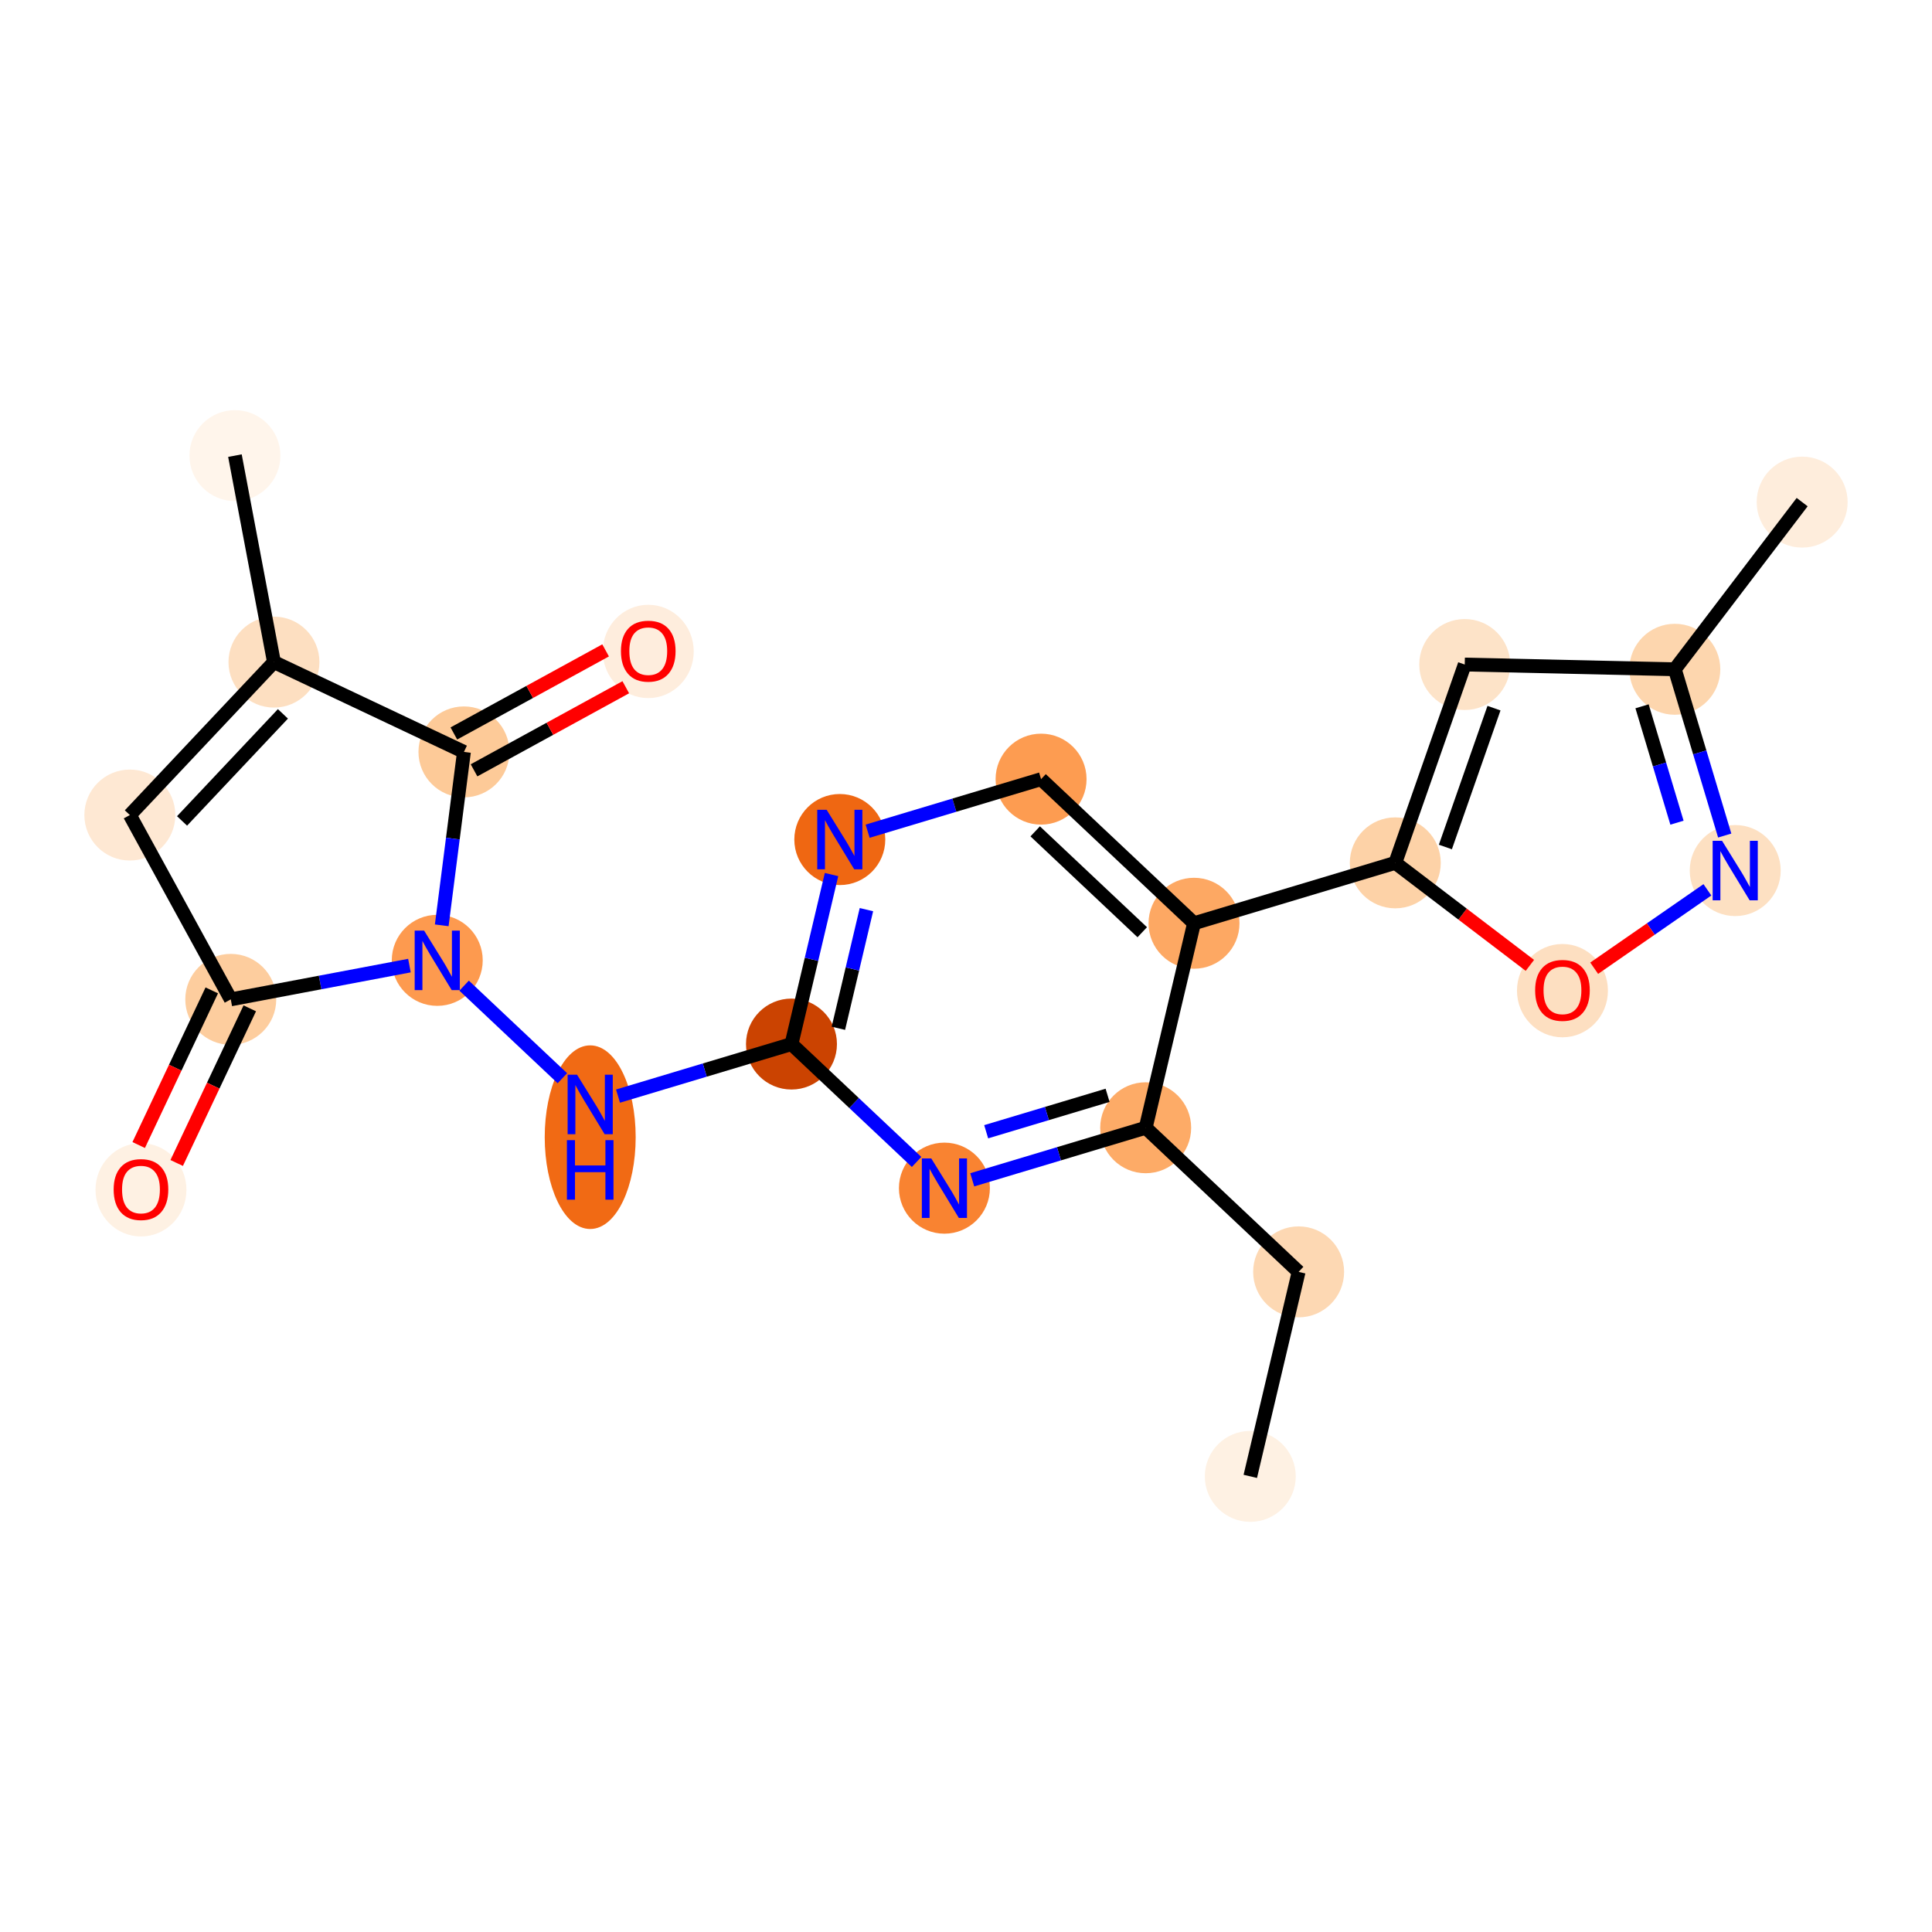 <?xml version='1.0' encoding='iso-8859-1'?>
<svg version='1.1' baseProfile='full'
              xmlns='http://www.w3.org/2000/svg'
                      xmlns:rdkit='http://www.rdkit.org/xml'
                      xmlns:xlink='http://www.w3.org/1999/xlink'
                  xml:space='preserve'
width='280px' height='280px' viewBox='0 0 280 280'>
<!-- END OF HEADER -->
<rect style='opacity:1.0;fill:#FFFFFF;stroke:none' width='280' height='280' x='0' y='0'> </rect>
<ellipse cx='181.202' cy='213.968' rx='6.091' ry='6.091'  style='fill:#FEF1E3;fill-rule:evenodd;stroke:#FEF1E3;stroke-width:1.0px;stroke-linecap:butt;stroke-linejoin:miter;stroke-opacity:1' />
<ellipse cx='188.207' cy='184.329' rx='6.091' ry='6.091'  style='fill:#FDD8B3;fill-rule:evenodd;stroke:#FDD8B3;stroke-width:1.0px;stroke-linecap:butt;stroke-linejoin:miter;stroke-opacity:1' />
<ellipse cx='166.041' cy='163.444' rx='6.091' ry='6.091'  style='fill:#FDAB67;fill-rule:evenodd;stroke:#FDAB67;stroke-width:1.0px;stroke-linecap:butt;stroke-linejoin:miter;stroke-opacity:1' />
<ellipse cx='136.871' cy='172.197' rx='6.091' ry='6.099'  style='fill:#F98331;fill-rule:evenodd;stroke:#F98331;stroke-width:1.0px;stroke-linecap:butt;stroke-linejoin:miter;stroke-opacity:1' />
<ellipse cx='114.706' cy='151.312' rx='6.091' ry='6.091'  style='fill:#CB4301;fill-rule:evenodd;stroke:#CB4301;stroke-width:1.0px;stroke-linecap:butt;stroke-linejoin:miter;stroke-opacity:1' />
<ellipse cx='85.536' cy='164.809' rx='6.091' ry='12.807'  style='fill:#F16A14;fill-rule:evenodd;stroke:#F16A14;stroke-width:1.0px;stroke-linecap:butt;stroke-linejoin:miter;stroke-opacity:1' />
<ellipse cx='63.37' cy='139.179' rx='6.091' ry='6.099'  style='fill:#FD9A4F;fill-rule:evenodd;stroke:#FD9A4F;stroke-width:1.0px;stroke-linecap:butt;stroke-linejoin:miter;stroke-opacity:1' />
<ellipse cx='33.445' cy='144.836' rx='6.091' ry='6.091'  style='fill:#FDCD9E;fill-rule:evenodd;stroke:#FDCD9E;stroke-width:1.0px;stroke-linecap:butt;stroke-linejoin:miter;stroke-opacity:1' />
<ellipse cx='20.431' cy='172.437' rx='6.091' ry='6.262'  style='fill:#FEF1E3;fill-rule:evenodd;stroke:#FEF1E3;stroke-width:1.0px;stroke-linecap:butt;stroke-linejoin:miter;stroke-opacity:1' />
<ellipse cx='18.818' cy='118.123' rx='6.091' ry='6.091'  style='fill:#FEE8D3;fill-rule:evenodd;stroke:#FEE8D3;stroke-width:1.0px;stroke-linecap:butt;stroke-linejoin:miter;stroke-opacity:1' />
<ellipse cx='39.704' cy='95.957' rx='6.091' ry='6.091'  style='fill:#FDDFC1;fill-rule:evenodd;stroke:#FDDFC1;stroke-width:1.0px;stroke-linecap:butt;stroke-linejoin:miter;stroke-opacity:1' />
<ellipse cx='34.048' cy='66.032' rx='6.091' ry='6.091'  style='fill:#FFF5EB;fill-rule:evenodd;stroke:#FFF5EB;stroke-width:1.0px;stroke-linecap:butt;stroke-linejoin:miter;stroke-opacity:1' />
<ellipse cx='67.238' cy='108.971' rx='6.091' ry='6.091'  style='fill:#FDCA98;fill-rule:evenodd;stroke:#FDCA98;stroke-width:1.0px;stroke-linecap:butt;stroke-linejoin:miter;stroke-opacity:1' />
<ellipse cx='93.951' cy='94.411' rx='6.091' ry='6.262'  style='fill:#FEEDDD;fill-rule:evenodd;stroke:#FEEDDD;stroke-width:1.0px;stroke-linecap:butt;stroke-linejoin:miter;stroke-opacity:1' />
<ellipse cx='121.71' cy='121.673' rx='6.091' ry='6.099'  style='fill:#EF6712;fill-rule:evenodd;stroke:#EF6712;stroke-width:1.0px;stroke-linecap:butt;stroke-linejoin:miter;stroke-opacity:1' />
<ellipse cx='150.88' cy='112.92' rx='6.091' ry='6.091'  style='fill:#FD9C51;fill-rule:evenodd;stroke:#FD9C51;stroke-width:1.0px;stroke-linecap:butt;stroke-linejoin:miter;stroke-opacity:1' />
<ellipse cx='173.046' cy='133.805' rx='6.091' ry='6.091'  style='fill:#FDA863;fill-rule:evenodd;stroke:#FDA863;stroke-width:1.0px;stroke-linecap:butt;stroke-linejoin:miter;stroke-opacity:1' />
<ellipse cx='202.216' cy='125.052' rx='6.091' ry='6.091'  style='fill:#FDD2A7;fill-rule:evenodd;stroke:#FDD2A7;stroke-width:1.0px;stroke-linecap:butt;stroke-linejoin:miter;stroke-opacity:1' />
<ellipse cx='212.28' cy='96.308' rx='6.091' ry='6.091'  style='fill:#FDE3C8;fill-rule:evenodd;stroke:#FDE3C8;stroke-width:1.0px;stroke-linecap:butt;stroke-linejoin:miter;stroke-opacity:1' />
<ellipse cx='242.728' cy='96.997' rx='6.091' ry='6.091'  style='fill:#FDD6AE;fill-rule:evenodd;stroke:#FDD6AE;stroke-width:1.0px;stroke-linecap:butt;stroke-linejoin:miter;stroke-opacity:1' />
<ellipse cx='261.182' cy='72.77' rx='6.091' ry='6.091'  style='fill:#FEEDDC;fill-rule:evenodd;stroke:#FEEDDC;stroke-width:1.0px;stroke-linecap:butt;stroke-linejoin:miter;stroke-opacity:1' />
<ellipse cx='251.481' cy='126.167' rx='6.091' ry='6.099'  style='fill:#FDE0C2;fill-rule:evenodd;stroke:#FDE0C2;stroke-width:1.0px;stroke-linecap:butt;stroke-linejoin:miter;stroke-opacity:1' />
<ellipse cx='226.443' cy='143.573' rx='6.091' ry='6.262'  style='fill:#FDDFC1;fill-rule:evenodd;stroke:#FDDFC1;stroke-width:1.0px;stroke-linecap:butt;stroke-linejoin:miter;stroke-opacity:1' />
<path class='bond-0 atom-0 atom-1' d='M 181.202,213.968 L 188.207,184.329' style='fill:none;fill-rule:evenodd;stroke:#000000;stroke-width:2.0px;stroke-linecap:butt;stroke-linejoin:miter;stroke-opacity:1' />
<path class='bond-1 atom-1 atom-2' d='M 188.207,184.329 L 166.041,163.444' style='fill:none;fill-rule:evenodd;stroke:#000000;stroke-width:2.0px;stroke-linecap:butt;stroke-linejoin:miter;stroke-opacity:1' />
<path class='bond-2 atom-2 atom-3' d='M 166.041,163.444 L 153.473,167.215' style='fill:none;fill-rule:evenodd;stroke:#000000;stroke-width:2.0px;stroke-linecap:butt;stroke-linejoin:miter;stroke-opacity:1' />
<path class='bond-2 atom-2 atom-3' d='M 153.473,167.215 L 140.904,170.987' style='fill:none;fill-rule:evenodd;stroke:#0000FF;stroke-width:2.0px;stroke-linecap:butt;stroke-linejoin:miter;stroke-opacity:1' />
<path class='bond-2 atom-2 atom-3' d='M 160.52,158.741 L 151.722,161.381' style='fill:none;fill-rule:evenodd;stroke:#000000;stroke-width:2.0px;stroke-linecap:butt;stroke-linejoin:miter;stroke-opacity:1' />
<path class='bond-2 atom-2 atom-3' d='M 151.722,161.381 L 142.924,164.022' style='fill:none;fill-rule:evenodd;stroke:#0000FF;stroke-width:2.0px;stroke-linecap:butt;stroke-linejoin:miter;stroke-opacity:1' />
<path class='bond-22 atom-16 atom-2' d='M 173.046,133.805 L 166.041,163.444' style='fill:none;fill-rule:evenodd;stroke:#000000;stroke-width:2.0px;stroke-linecap:butt;stroke-linejoin:miter;stroke-opacity:1' />
<path class='bond-3 atom-3 atom-4' d='M 132.839,168.398 L 123.773,159.855' style='fill:none;fill-rule:evenodd;stroke:#0000FF;stroke-width:2.0px;stroke-linecap:butt;stroke-linejoin:miter;stroke-opacity:1' />
<path class='bond-3 atom-3 atom-4' d='M 123.773,159.855 L 114.706,151.312' style='fill:none;fill-rule:evenodd;stroke:#000000;stroke-width:2.0px;stroke-linecap:butt;stroke-linejoin:miter;stroke-opacity:1' />
<path class='bond-4 atom-4 atom-5' d='M 114.706,151.312 L 102.137,155.083' style='fill:none;fill-rule:evenodd;stroke:#000000;stroke-width:2.0px;stroke-linecap:butt;stroke-linejoin:miter;stroke-opacity:1' />
<path class='bond-4 atom-4 atom-5' d='M 102.137,155.083 L 89.568,158.855' style='fill:none;fill-rule:evenodd;stroke:#0000FF;stroke-width:2.0px;stroke-linecap:butt;stroke-linejoin:miter;stroke-opacity:1' />
<path class='bond-13 atom-4 atom-14' d='M 114.706,151.312 L 117.609,139.029' style='fill:none;fill-rule:evenodd;stroke:#000000;stroke-width:2.0px;stroke-linecap:butt;stroke-linejoin:miter;stroke-opacity:1' />
<path class='bond-13 atom-4 atom-14' d='M 117.609,139.029 L 120.511,126.747' style='fill:none;fill-rule:evenodd;stroke:#0000FF;stroke-width:2.0px;stroke-linecap:butt;stroke-linejoin:miter;stroke-opacity:1' />
<path class='bond-13 atom-4 atom-14' d='M 121.504,149.028 L 123.536,140.43' style='fill:none;fill-rule:evenodd;stroke:#000000;stroke-width:2.0px;stroke-linecap:butt;stroke-linejoin:miter;stroke-opacity:1' />
<path class='bond-13 atom-4 atom-14' d='M 123.536,140.43 L 125.568,131.832' style='fill:none;fill-rule:evenodd;stroke:#0000FF;stroke-width:2.0px;stroke-linecap:butt;stroke-linejoin:miter;stroke-opacity:1' />
<path class='bond-5 atom-5 atom-6' d='M 81.504,156.265 L 67.264,142.848' style='fill:none;fill-rule:evenodd;stroke:#0000FF;stroke-width:2.0px;stroke-linecap:butt;stroke-linejoin:miter;stroke-opacity:1' />
<path class='bond-6 atom-6 atom-7' d='M 59.338,139.942 L 46.392,142.389' style='fill:none;fill-rule:evenodd;stroke:#0000FF;stroke-width:2.0px;stroke-linecap:butt;stroke-linejoin:miter;stroke-opacity:1' />
<path class='bond-6 atom-6 atom-7' d='M 46.392,142.389 L 33.445,144.836' style='fill:none;fill-rule:evenodd;stroke:#000000;stroke-width:2.0px;stroke-linecap:butt;stroke-linejoin:miter;stroke-opacity:1' />
<path class='bond-24 atom-12 atom-6' d='M 67.238,108.971 L 65.629,121.538' style='fill:none;fill-rule:evenodd;stroke:#000000;stroke-width:2.0px;stroke-linecap:butt;stroke-linejoin:miter;stroke-opacity:1' />
<path class='bond-24 atom-12 atom-6' d='M 65.629,121.538 L 64.02,134.106' style='fill:none;fill-rule:evenodd;stroke:#0000FF;stroke-width:2.0px;stroke-linecap:butt;stroke-linejoin:miter;stroke-opacity:1' />
<path class='bond-7 atom-7 atom-8' d='M 30.692,143.534 L 25.395,154.74' style='fill:none;fill-rule:evenodd;stroke:#000000;stroke-width:2.0px;stroke-linecap:butt;stroke-linejoin:miter;stroke-opacity:1' />
<path class='bond-7 atom-7 atom-8' d='M 25.395,154.74 L 20.099,165.946' style='fill:none;fill-rule:evenodd;stroke:#FF0000;stroke-width:2.0px;stroke-linecap:butt;stroke-linejoin:miter;stroke-opacity:1' />
<path class='bond-7 atom-7 atom-8' d='M 36.199,146.137 L 30.902,157.343' style='fill:none;fill-rule:evenodd;stroke:#000000;stroke-width:2.0px;stroke-linecap:butt;stroke-linejoin:miter;stroke-opacity:1' />
<path class='bond-7 atom-7 atom-8' d='M 30.902,157.343 L 25.606,168.549' style='fill:none;fill-rule:evenodd;stroke:#FF0000;stroke-width:2.0px;stroke-linecap:butt;stroke-linejoin:miter;stroke-opacity:1' />
<path class='bond-8 atom-7 atom-9' d='M 33.445,144.836 L 18.818,118.123' style='fill:none;fill-rule:evenodd;stroke:#000000;stroke-width:2.0px;stroke-linecap:butt;stroke-linejoin:miter;stroke-opacity:1' />
<path class='bond-9 atom-9 atom-10' d='M 18.818,118.123 L 39.704,95.957' style='fill:none;fill-rule:evenodd;stroke:#000000;stroke-width:2.0px;stroke-linecap:butt;stroke-linejoin:miter;stroke-opacity:1' />
<path class='bond-9 atom-9 atom-10' d='M 26.384,118.975 L 41.004,103.459' style='fill:none;fill-rule:evenodd;stroke:#000000;stroke-width:2.0px;stroke-linecap:butt;stroke-linejoin:miter;stroke-opacity:1' />
<path class='bond-10 atom-10 atom-11' d='M 39.704,95.957 L 34.048,66.032' style='fill:none;fill-rule:evenodd;stroke:#000000;stroke-width:2.0px;stroke-linecap:butt;stroke-linejoin:miter;stroke-opacity:1' />
<path class='bond-11 atom-10 atom-12' d='M 39.704,95.957 L 67.238,108.971' style='fill:none;fill-rule:evenodd;stroke:#000000;stroke-width:2.0px;stroke-linecap:butt;stroke-linejoin:miter;stroke-opacity:1' />
<path class='bond-12 atom-12 atom-13' d='M 68.701,111.642 L 79.697,105.621' style='fill:none;fill-rule:evenodd;stroke:#000000;stroke-width:2.0px;stroke-linecap:butt;stroke-linejoin:miter;stroke-opacity:1' />
<path class='bond-12 atom-12 atom-13' d='M 79.697,105.621 L 90.693,99.6' style='fill:none;fill-rule:evenodd;stroke:#FF0000;stroke-width:2.0px;stroke-linecap:butt;stroke-linejoin:miter;stroke-opacity:1' />
<path class='bond-12 atom-12 atom-13' d='M 65.776,106.3 L 76.772,100.279' style='fill:none;fill-rule:evenodd;stroke:#000000;stroke-width:2.0px;stroke-linecap:butt;stroke-linejoin:miter;stroke-opacity:1' />
<path class='bond-12 atom-12 atom-13' d='M 76.772,100.279 L 87.768,94.258' style='fill:none;fill-rule:evenodd;stroke:#FF0000;stroke-width:2.0px;stroke-linecap:butt;stroke-linejoin:miter;stroke-opacity:1' />
<path class='bond-14 atom-14 atom-15' d='M 125.743,120.463 L 138.312,116.691' style='fill:none;fill-rule:evenodd;stroke:#0000FF;stroke-width:2.0px;stroke-linecap:butt;stroke-linejoin:miter;stroke-opacity:1' />
<path class='bond-14 atom-14 atom-15' d='M 138.312,116.691 L 150.88,112.92' style='fill:none;fill-rule:evenodd;stroke:#000000;stroke-width:2.0px;stroke-linecap:butt;stroke-linejoin:miter;stroke-opacity:1' />
<path class='bond-15 atom-15 atom-16' d='M 150.88,112.92 L 173.046,133.805' style='fill:none;fill-rule:evenodd;stroke:#000000;stroke-width:2.0px;stroke-linecap:butt;stroke-linejoin:miter;stroke-opacity:1' />
<path class='bond-15 atom-15 atom-16' d='M 150.028,120.486 L 165.544,135.106' style='fill:none;fill-rule:evenodd;stroke:#000000;stroke-width:2.0px;stroke-linecap:butt;stroke-linejoin:miter;stroke-opacity:1' />
<path class='bond-16 atom-16 atom-17' d='M 173.046,133.805 L 202.216,125.052' style='fill:none;fill-rule:evenodd;stroke:#000000;stroke-width:2.0px;stroke-linecap:butt;stroke-linejoin:miter;stroke-opacity:1' />
<path class='bond-17 atom-17 atom-18' d='M 202.216,125.052 L 212.28,96.308' style='fill:none;fill-rule:evenodd;stroke:#000000;stroke-width:2.0px;stroke-linecap:butt;stroke-linejoin:miter;stroke-opacity:1' />
<path class='bond-17 atom-17 atom-18' d='M 209.475,122.753 L 216.52,102.632' style='fill:none;fill-rule:evenodd;stroke:#000000;stroke-width:2.0px;stroke-linecap:butt;stroke-linejoin:miter;stroke-opacity:1' />
<path class='bond-23 atom-22 atom-17' d='M 221.723,139.91 L 211.969,132.481' style='fill:none;fill-rule:evenodd;stroke:#FF0000;stroke-width:2.0px;stroke-linecap:butt;stroke-linejoin:miter;stroke-opacity:1' />
<path class='bond-23 atom-22 atom-17' d='M 211.969,132.481 L 202.216,125.052' style='fill:none;fill-rule:evenodd;stroke:#000000;stroke-width:2.0px;stroke-linecap:butt;stroke-linejoin:miter;stroke-opacity:1' />
<path class='bond-18 atom-18 atom-19' d='M 212.28,96.308 L 242.728,96.997' style='fill:none;fill-rule:evenodd;stroke:#000000;stroke-width:2.0px;stroke-linecap:butt;stroke-linejoin:miter;stroke-opacity:1' />
<path class='bond-19 atom-19 atom-20' d='M 242.728,96.997 L 261.182,72.77' style='fill:none;fill-rule:evenodd;stroke:#000000;stroke-width:2.0px;stroke-linecap:butt;stroke-linejoin:miter;stroke-opacity:1' />
<path class='bond-20 atom-19 atom-21' d='M 242.728,96.997 L 246.343,109.045' style='fill:none;fill-rule:evenodd;stroke:#000000;stroke-width:2.0px;stroke-linecap:butt;stroke-linejoin:miter;stroke-opacity:1' />
<path class='bond-20 atom-19 atom-21' d='M 246.343,109.045 L 249.958,121.093' style='fill:none;fill-rule:evenodd;stroke:#0000FF;stroke-width:2.0px;stroke-linecap:butt;stroke-linejoin:miter;stroke-opacity:1' />
<path class='bond-20 atom-19 atom-21' d='M 237.978,102.362 L 240.509,110.796' style='fill:none;fill-rule:evenodd;stroke:#000000;stroke-width:2.0px;stroke-linecap:butt;stroke-linejoin:miter;stroke-opacity:1' />
<path class='bond-20 atom-19 atom-21' d='M 240.509,110.796 L 243.04,119.23' style='fill:none;fill-rule:evenodd;stroke:#0000FF;stroke-width:2.0px;stroke-linecap:butt;stroke-linejoin:miter;stroke-opacity:1' />
<path class='bond-21 atom-21 atom-22' d='M 247.449,128.96 L 239.245,134.641' style='fill:none;fill-rule:evenodd;stroke:#0000FF;stroke-width:2.0px;stroke-linecap:butt;stroke-linejoin:miter;stroke-opacity:1' />
<path class='bond-21 atom-21 atom-22' d='M 239.245,134.641 L 231.041,140.322' style='fill:none;fill-rule:evenodd;stroke:#FF0000;stroke-width:2.0px;stroke-linecap:butt;stroke-linejoin:miter;stroke-opacity:1' />
<path  class='atom-3' d='M 134.965 167.885
L 137.791 172.453
Q 138.071 172.904, 138.522 173.72
Q 138.973 174.536, 138.997 174.585
L 138.997 167.885
L 140.142 167.885
L 140.142 176.51
L 138.961 176.51
L 135.927 171.515
Q 135.574 170.93, 135.196 170.26
Q 134.831 169.59, 134.721 169.383
L 134.721 176.51
L 133.601 176.51
L 133.601 167.885
L 134.965 167.885
' fill='#0000FF'/>
<path  class='atom-5' d='M 83.629 155.752
L 86.456 160.321
Q 86.736 160.771, 87.186 161.588
Q 87.637 162.404, 87.662 162.453
L 87.662 155.752
L 88.807 155.752
L 88.807 164.377
L 87.625 164.377
L 84.592 159.383
Q 84.238 158.798, 83.861 158.128
Q 83.495 157.458, 83.386 157.251
L 83.386 164.377
L 82.265 164.377
L 82.265 155.752
L 83.629 155.752
' fill='#0000FF'/>
<path  class='atom-5' d='M 82.161 165.24
L 83.331 165.24
L 83.331 168.907
L 87.741 168.907
L 87.741 165.24
L 88.91 165.24
L 88.91 173.865
L 87.741 173.865
L 87.741 169.881
L 83.331 169.881
L 83.331 173.865
L 82.161 173.865
L 82.161 165.24
' fill='#0000FF'/>
<path  class='atom-6' d='M 61.464 134.867
L 64.29 139.435
Q 64.57 139.886, 65.021 140.702
Q 65.472 141.518, 65.496 141.567
L 65.496 134.867
L 66.641 134.867
L 66.641 143.492
L 65.46 143.492
L 62.426 138.497
Q 62.073 137.913, 61.695 137.242
Q 61.33 136.572, 61.22 136.365
L 61.22 143.492
L 60.099 143.492
L 60.099 134.867
L 61.464 134.867
' fill='#0000FF'/>
<path  class='atom-8' d='M 16.472 172.395
Q 16.472 170.324, 17.495 169.166
Q 18.519 168.009, 20.431 168.009
Q 22.344 168.009, 23.367 169.166
Q 24.39 170.324, 24.39 172.395
Q 24.39 174.49, 23.355 175.684
Q 22.32 176.865, 20.431 176.865
Q 18.531 176.865, 17.495 175.684
Q 16.472 174.502, 16.472 172.395
M 20.431 175.891
Q 21.747 175.891, 22.453 175.014
Q 23.172 174.124, 23.172 172.395
Q 23.172 170.701, 22.453 169.849
Q 21.747 168.984, 20.431 168.984
Q 19.116 168.984, 18.397 169.836
Q 17.69 170.689, 17.69 172.395
Q 17.69 174.137, 18.397 175.014
Q 19.116 175.891, 20.431 175.891
' fill='#FF0000'/>
<path  class='atom-13' d='M 89.992 94.369
Q 89.992 92.298, 91.015 91.14
Q 92.038 89.983, 93.951 89.983
Q 95.864 89.983, 96.887 91.14
Q 97.91 92.298, 97.91 94.369
Q 97.91 96.464, 96.875 97.658
Q 95.839 98.839, 93.951 98.839
Q 92.051 98.839, 91.015 97.658
Q 89.992 96.476, 89.992 94.369
M 93.951 97.865
Q 95.267 97.865, 95.973 96.988
Q 96.692 96.099, 96.692 94.369
Q 96.692 92.675, 95.973 91.823
Q 95.267 90.958, 93.951 90.958
Q 92.635 90.958, 91.917 91.81
Q 91.21 92.663, 91.21 94.369
Q 91.21 96.111, 91.917 96.988
Q 92.635 97.865, 93.951 97.865
' fill='#FF0000'/>
<path  class='atom-14' d='M 119.804 117.361
L 122.63 121.929
Q 122.91 122.38, 123.361 123.196
Q 123.812 124.012, 123.836 124.061
L 123.836 117.361
L 124.981 117.361
L 124.981 125.985
L 123.8 125.985
L 120.766 120.991
Q 120.413 120.406, 120.035 119.736
Q 119.67 119.066, 119.56 118.859
L 119.56 125.985
L 118.44 125.985
L 118.44 117.361
L 119.804 117.361
' fill='#0000FF'/>
<path  class='atom-21' d='M 249.574 121.855
L 252.401 126.423
Q 252.681 126.874, 253.131 127.69
Q 253.582 128.506, 253.607 128.555
L 253.607 121.855
L 254.752 121.855
L 254.752 130.48
L 253.57 130.48
L 250.537 125.485
Q 250.183 124.9, 249.806 124.23
Q 249.44 123.56, 249.331 123.353
L 249.331 130.48
L 248.21 130.48
L 248.21 121.855
L 249.574 121.855
' fill='#0000FF'/>
<path  class='atom-22' d='M 222.484 143.53
Q 222.484 141.46, 223.507 140.302
Q 224.531 139.145, 226.443 139.145
Q 228.356 139.145, 229.379 140.302
Q 230.402 141.46, 230.402 143.53
Q 230.402 145.626, 229.367 146.82
Q 228.332 148.001, 226.443 148.001
Q 224.543 148.001, 223.507 146.82
Q 222.484 145.638, 222.484 143.53
M 226.443 147.027
Q 227.759 147.027, 228.466 146.15
Q 229.184 145.26, 229.184 143.53
Q 229.184 141.837, 228.466 140.984
Q 227.759 140.12, 226.443 140.12
Q 225.128 140.12, 224.409 140.972
Q 223.702 141.825, 223.702 143.53
Q 223.702 145.273, 224.409 146.15
Q 225.128 147.027, 226.443 147.027
' fill='#FF0000'/>
</svg>

